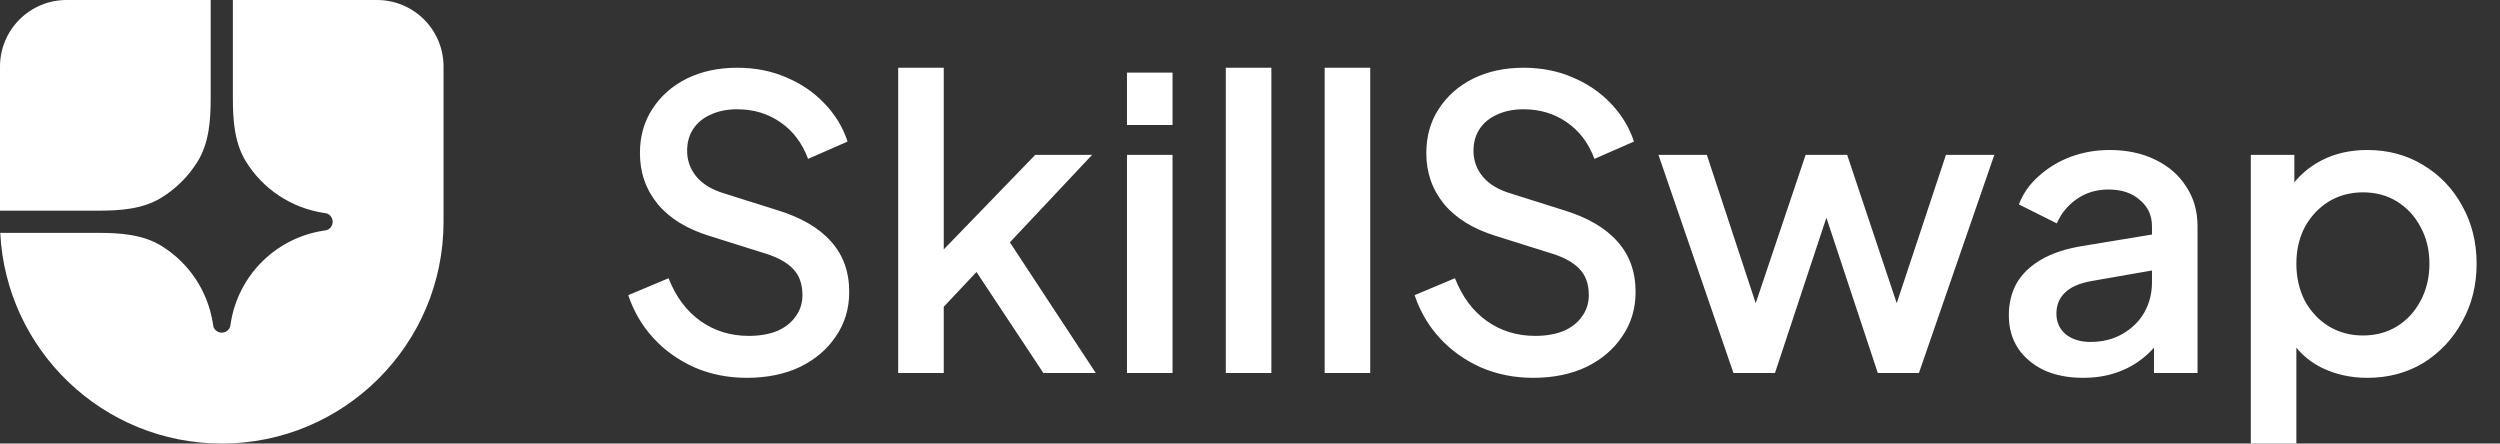 <svg width="124" height="22" viewBox="0 0 124 22" fill="none" xmlns="http://www.w3.org/2000/svg">
<rect x="0" y="0" width="124" height="22" fill="#333333" stroke="none"/>
<g clip-path="url(#clip0_49_1150)">
<path d="M11 22C17.075 22 22 17.075 22 11V3.3C22 2.425 21.652 1.585 21.034 0.967C20.415 0.348 19.575 0 18.7 0H11.55V4.826C11.55 5.927 11.617 7.067 12.195 8.005C12.608 8.676 13.161 9.251 13.816 9.69C14.472 10.129 15.213 10.422 15.992 10.55L16.203 10.584C16.289 10.613 16.365 10.669 16.418 10.744C16.471 10.819 16.5 10.908 16.5 11C16.5 11.092 16.471 11.181 16.418 11.256C16.365 11.331 16.289 11.387 16.203 11.416L15.992 11.45C14.854 11.636 13.804 12.175 12.989 12.989C12.175 13.804 11.636 14.854 11.45 15.992L11.416 16.202C11.387 16.289 11.331 16.365 11.256 16.418C11.181 16.471 11.092 16.5 11 16.5C10.908 16.5 10.819 16.471 10.744 16.418C10.669 16.365 10.613 16.289 10.584 16.202L10.55 15.992C10.422 15.213 10.129 14.471 9.69 13.816C9.251 13.161 8.676 12.608 8.005 12.195C7.068 11.617 5.927 11.55 4.826 11.55H0.013C0.301 17.369 5.11 22 11 22Z" fill="#ffffff"/>
<path d="M0 10.45H4.826C5.927 10.45 7.067 10.383 8.005 9.805C8.737 9.354 9.354 8.737 9.805 8.005C10.383 7.067 10.45 5.927 10.45 4.826V0H3.3C2.425 0 1.585 0.348 0.967 0.967C0.348 1.585 0 2.425 0 3.3V10.45Z" fill="#ffffff"/>
<path d="M37.041 18.74C36.108 18.74 35.241 18.567 34.441 18.22C33.641 17.86 32.961 17.373 32.401 16.76C31.841 16.147 31.428 15.44 31.161 14.64L33.161 13.8C33.521 14.72 34.048 15.427 34.741 15.92C35.435 16.413 36.235 16.66 37.141 16.66C37.675 16.66 38.141 16.58 38.541 16.42C38.941 16.247 39.248 16.007 39.461 15.7C39.688 15.393 39.801 15.04 39.801 14.64C39.801 14.093 39.648 13.66 39.341 13.34C39.035 13.02 38.581 12.767 37.981 12.58L35.181 11.7C34.061 11.353 33.208 10.827 32.621 10.12C32.035 9.4 31.741 8.56 31.741 7.6C31.741 6.76 31.948 6.027 32.361 5.4C32.775 4.76 33.341 4.26 34.061 3.9C34.795 3.54 35.628 3.36 36.561 3.36C37.455 3.36 38.268 3.52 39.001 3.84C39.735 4.147 40.361 4.573 40.881 5.12C41.415 5.667 41.801 6.3 42.041 7.02L40.081 7.88C39.788 7.093 39.328 6.487 38.701 6.06C38.088 5.633 37.375 5.42 36.561 5.42C36.068 5.42 35.635 5.507 35.261 5.68C34.888 5.84 34.595 6.08 34.381 6.4C34.181 6.707 34.081 7.067 34.081 7.48C34.081 7.96 34.235 8.387 34.541 8.76C34.848 9.133 35.315 9.413 35.941 9.6L38.541 10.42C39.728 10.78 40.621 11.3 41.221 11.98C41.821 12.647 42.121 13.48 42.121 14.48C42.121 15.307 41.901 16.04 41.461 16.68C41.035 17.32 40.441 17.827 39.681 18.2C38.921 18.56 38.041 18.74 37.041 18.74ZM44.55 18.5V3.36H46.81V13.5L45.931 13.28L51.35 7.68H54.17L50.09 12.02L54.35 18.5H51.751L47.95 12.76L49.291 12.58L46.09 15.98L46.81 14.48V18.5H44.55ZM55.898 18.5V7.68H58.158V18.5H55.898ZM55.898 6.2V3.6H58.158V6.2H55.898ZM60.8 18.5V3.36H63.06V18.5H60.8ZM65.703 18.5V3.36H67.963V18.5H65.703ZM76.045 18.74C75.112 18.74 74.245 18.567 73.445 18.22C72.645 17.86 71.965 17.373 71.405 16.76C70.845 16.147 70.432 15.44 70.165 14.64L72.165 13.8C72.525 14.72 73.052 15.427 73.745 15.92C74.439 16.413 75.239 16.66 76.145 16.66C76.678 16.66 77.145 16.58 77.545 16.42C77.945 16.247 78.252 16.007 78.465 15.7C78.692 15.393 78.805 15.04 78.805 14.64C78.805 14.093 78.652 13.66 78.345 13.34C78.038 13.02 77.585 12.767 76.985 12.58L74.185 11.7C73.065 11.353 72.212 10.827 71.625 10.12C71.038 9.4 70.745 8.56 70.745 7.6C70.745 6.76 70.952 6.027 71.365 5.4C71.778 4.76 72.345 4.26 73.065 3.9C73.799 3.54 74.632 3.36 75.565 3.36C76.459 3.36 77.272 3.52 78.005 3.84C78.739 4.147 79.365 4.573 79.885 5.12C80.418 5.667 80.805 6.3 81.045 7.02L79.085 7.88C78.792 7.093 78.332 6.487 77.705 6.06C77.092 5.633 76.379 5.42 75.565 5.42C75.072 5.42 74.638 5.507 74.265 5.68C73.892 5.84 73.599 6.08 73.385 6.4C73.185 6.707 73.085 7.067 73.085 7.48C73.085 7.96 73.239 8.387 73.545 8.76C73.852 9.133 74.319 9.413 74.945 9.6L77.545 10.42C78.732 10.78 79.625 11.3 80.225 11.98C80.825 12.647 81.125 13.48 81.125 14.48C81.125 15.307 80.905 16.04 80.465 16.68C80.038 17.32 79.445 17.827 78.685 18.2C77.925 18.56 77.045 18.74 76.045 18.74ZM85.979 18.5L82.259 7.68H84.659L87.499 16.3H86.659L89.559 7.68H91.619L94.499 16.3H93.659L96.519 7.68H98.919L95.179 18.5H93.139L90.219 9.68H90.959L88.039 18.5H85.979ZM103.318 18.74C102.584 18.74 101.938 18.613 101.378 18.36C100.831 18.093 100.404 17.733 100.098 17.28C99.791 16.813 99.638 16.267 99.638 15.64C99.638 15.053 99.764 14.527 100.018 14.06C100.284 13.593 100.691 13.2 101.238 12.88C101.784 12.56 102.471 12.333 103.298 12.2L107.058 11.58V13.36L103.738 13.94C103.138 14.047 102.698 14.24 102.418 14.52C102.138 14.787 101.998 15.133 101.998 15.56C101.998 15.973 102.151 16.313 102.458 16.58C102.778 16.833 103.184 16.96 103.678 16.96C104.291 16.96 104.824 16.827 105.278 16.56C105.744 16.293 106.104 15.94 106.358 15.5C106.611 15.047 106.738 14.547 106.738 14V11.22C106.738 10.687 106.538 10.253 106.138 9.92C105.751 9.573 105.231 9.4 104.578 9.4C103.978 9.4 103.451 9.56 102.998 9.88C102.558 10.187 102.231 10.587 102.018 11.08L100.138 10.14C100.338 9.607 100.664 9.14 101.118 8.74C101.571 8.327 102.098 8.007 102.698 7.78C103.311 7.553 103.958 7.44 104.638 7.44C105.491 7.44 106.244 7.6 106.898 7.92C107.564 8.24 108.078 8.687 108.438 9.26C108.811 9.82 108.998 10.473 108.998 11.22V18.5H106.838V16.54L107.298 16.6C107.044 17.04 106.718 17.42 106.318 17.74C105.931 18.06 105.484 18.307 104.978 18.48C104.484 18.653 103.931 18.74 103.318 18.74ZM111.64 22.5V7.68H113.8V9.92L113.54 9.4C113.94 8.787 114.474 8.307 115.14 7.96C115.807 7.613 116.567 7.44 117.42 7.44C118.447 7.44 119.367 7.687 120.18 8.18C121.007 8.673 121.654 9.347 122.12 10.2C122.6 11.053 122.84 12.013 122.84 13.08C122.84 14.147 122.6 15.107 122.12 15.96C121.654 16.813 121.014 17.493 120.2 18C119.387 18.493 118.46 18.74 117.42 18.74C116.58 18.74 115.814 18.567 115.12 18.22C114.44 17.873 113.914 17.373 113.54 16.72L113.9 16.3V22.5H111.64ZM117.2 16.64C117.84 16.64 118.407 16.487 118.9 16.18C119.394 15.873 119.78 15.453 120.06 14.92C120.354 14.373 120.5 13.76 120.5 13.08C120.5 12.4 120.354 11.793 120.06 11.26C119.78 10.727 119.394 10.307 118.9 10C118.407 9.693 117.84 9.54 117.2 9.54C116.574 9.54 116.007 9.693 115.5 10C115.007 10.307 114.614 10.727 114.32 11.26C114.04 11.793 113.9 12.4 113.9 13.08C113.9 13.76 114.04 14.373 114.32 14.92C114.614 15.453 115.007 15.873 115.5 16.18C116.007 16.487 116.574 16.64 117.2 16.64Z" fill="#ffffff"/>
</g>
<defs>
<clipPath id="clip0_49_1150">
<rect width="124" height="22" fill="white"/>
</clipPath>
</defs>
</svg>
